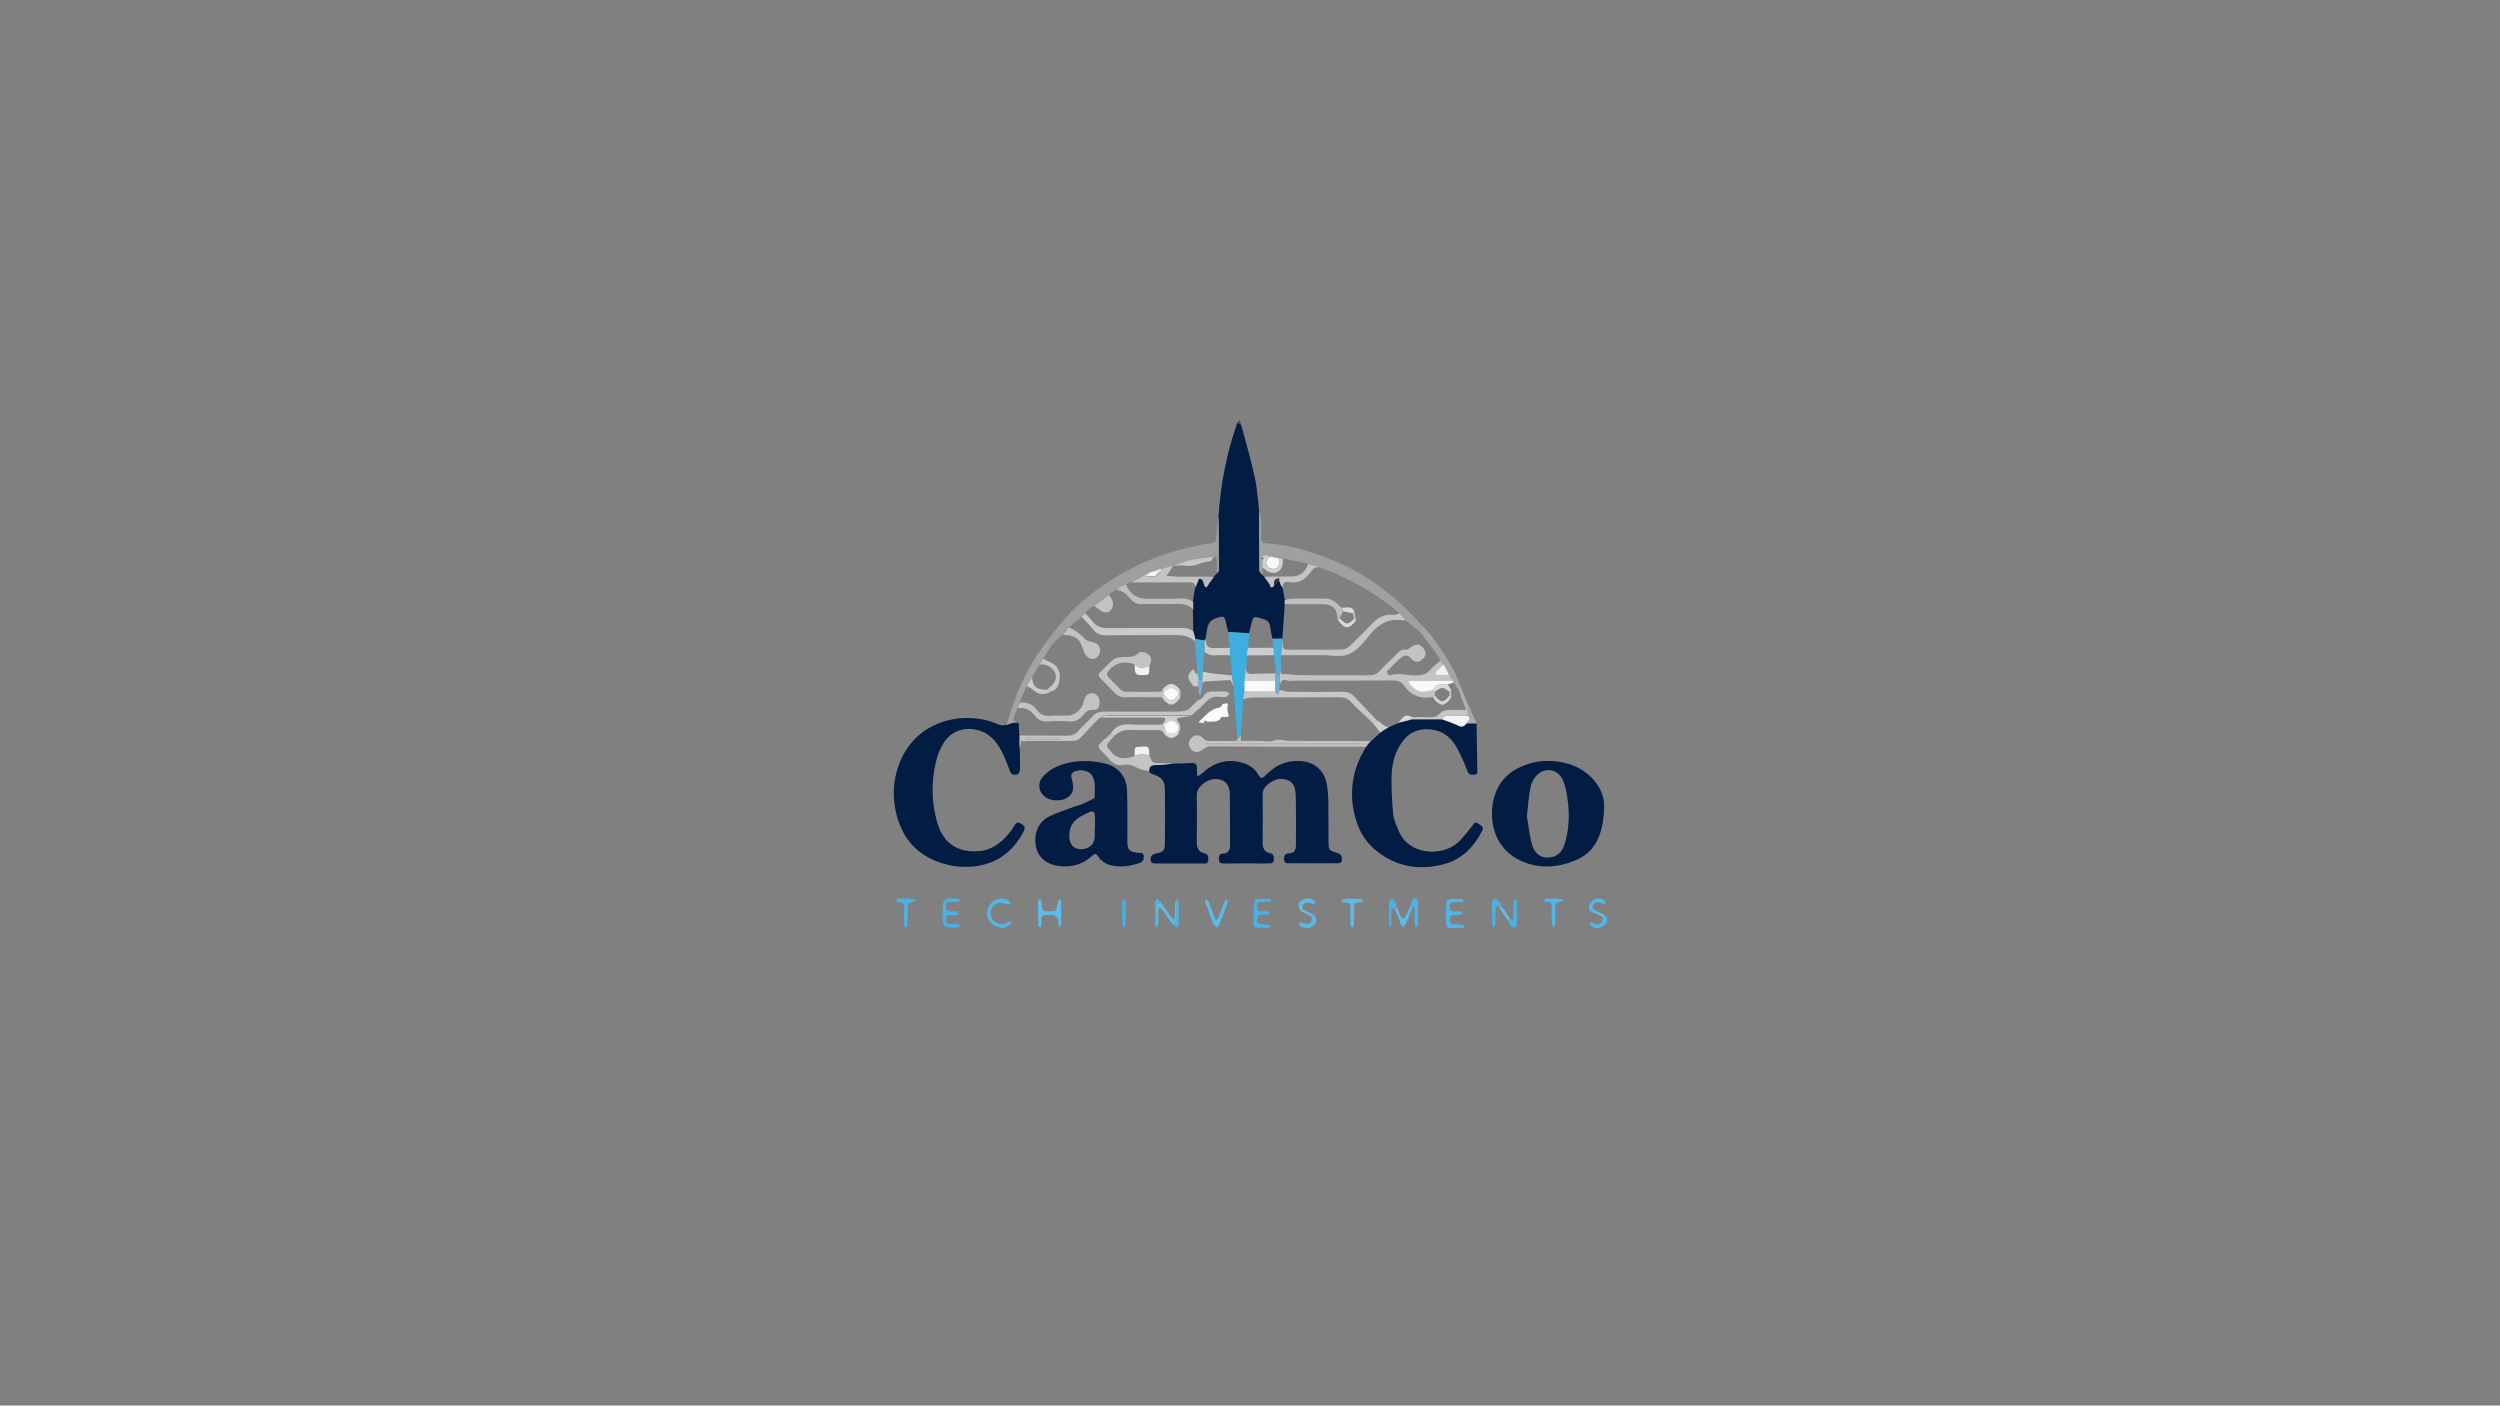 <?xml version="1.0" encoding="utf-8"?>
<!-- Generator: Adobe Illustrator 24.2.3, SVG Export Plug-In . SVG Version: 6.00 Build 0)  -->
<svg version="1.1" id="Layer_1" xmlns="http://www.w3.org/2000/svg" xmlns:xlink="http://www.w3.org/1999/xlink" x="0px" y="0px"
	 viewBox="0 0 1366 768" style="enable-background:new 0 0 1366 768;" xml:space="preserve">
<rect x="0" y="0" width="1366" height="768" fill="#808080" stroke="none"/>
<style type="text/css">
	.st0{fill:#021C43;}
	.st1{fill:#9F9F9F;}
	.st2{fill:#A0A0A0;}
	.st3{fill:#3CAEE1;}
	.st4{fill:#C5C5C5;}
	.st5{fill:#C3C3C3;}
	.st6{fill:#C3C4C4;}
	.st7{fill:#A3A3A3;}
	.st8{fill:#A5A5A5;}
	.st9{fill:#C9CACA;}
	.st10{fill:#FBFBFB;}
	.st11{fill:#51B5E5;}
	.st12{fill:#5EBAE7;}
	.st13{fill:#48B2E4;}
	.st14{fill:#CDCDCE;}
	.st15{fill:#CCCDCD;}
	.st16{fill:#54B6E6;}
	.st17{fill:#5BB9E6;}
	.st18{fill:#5DBAE7;}
	.st19{fill:#60BAE7;}
	.st20{fill:#4AB3E5;}
	.st21{fill:#49B2E4;}
	.st22{fill:#4CB3E5;}
	.st23{fill:#C6C9CA;}
	.st24{fill:#F2F2F2;}
	.st25{fill:#46B1E4;}
	.st26{fill:#57B7E6;}
	.st27{fill:#5AB8E6;}
	.st28{fill:#5DB9E7;}
	.st29{fill:#52B6E6;}
	.st30{fill:#AFAFAF;}
	.st31{fill:#49B3E5;}
	.st32{fill:#ABABAB;}
	.st33{fill:#70B5D5;}
	.st34{fill:#DCDCDC;}
	.st35{fill:#64BCE8;}
	.st36{fill:#66BDE8;}
	.st37{fill:#67BDE8;}
	.st38{fill:#65BCE8;}
	.st39{fill:#BFBFBF;}
	.st40{fill:#BDC0C1;}
	.st41{fill:#434343;}
	.st42{fill:#C8C9C9;}
	.st43{fill:#C3C3C4;}
	.st44{fill:#4CACD7;}
	.st45{fill:#C7C7C8;}
	.st46{fill:#F1F2F2;}
	.st47{fill:#D6D6D6;}
	.st48{fill:#DADADA;}
	.st49{fill:#C5C5C6;}
	.st50{fill:#BCBFBF;}
	.st51{fill:#C4C4C4;}
	.st52{fill:#C4C4C5;}
	.st53{fill:#4AADDA;}
	.st54{fill:#B8B9B9;}
	.st55{fill:#303030;}
	.st56{fill:#ECEEEE;}
	.st57{fill:#C5C6C7;}
	.st58{fill:#F3F4F4;}
	.st59{fill:#CDCECE;}
	.st60{fill:#D8D9D9;}
	.st61{fill:#C5C6C6;}
	.st62{fill:#F4F4F4;}
	.st63{fill:#EBECEC;}
	.st64{fill:#F0F0F0;}
	.st65{fill:#C4C5C5;}
	.st66{fill:#F8F9F9;}
	.st67{fill:#CFD0D0;}
	.st68{fill:#C6C7C7;}
	.st69{fill:#FAFAFA;}
	.st70{fill:#CBCDCD;}
	.st71{fill:#CCCDCE;}
	.st72{fill:#CCCCCC;}
	.st73{fill:#C2C3C3;}
	.st74{fill:#F9F9F9;}
	.st75{fill:#DADBDB;}
	.st76{fill:#DBDBDB;}
	.st77{fill:#C6C6C7;}
	.st78{fill:#6FB2D0;}
	.st79{fill:#EEEEEE;}
	.st80{fill:#D9DADA;}
	.st81{fill:#D6D6D7;}
</style>
<g>
	<path class="st0" d="M641.2,417.2c3.2-0.1,6.3,0,9.5-0.3c2.4-0.2,3.4,0.7,3.3,3c0,0.5,0,1,0,1.5c0.1,1,0.2,2,0.2,2.9
		c0.9-0.6,1.9-1.2,2.8-1.9c1.2-0.9,2.2-2,3.5-2.8c5.9-4,12.3-4.8,19.1-2.6c3.4,1.1,6.2,3.2,8,6.4c1.2,2.2,2.2,2,3.7,0.4
		c1.1-1.2,2.5-2.2,3.8-3.3c4.3-3.5,9.4-4.9,14.9-4.7c8,0.3,13.5,4.9,15,12.8c0.5,2.8,0.7,5.6,0.8,8.4c0.1,7.5,0,15,0.1,22.5
		c0.1,5,0.1,5.1,4.9,6.6c2.1,0.6,2.5,1.8,2.4,3.6c-0.1,2.3-1.8,1.9-3.3,2c-8.3,0-16.7,0-25,0c-1.5,0-3.1,0.2-3.3-2
		c-0.2-1.9,0.4-3.4,2.6-3.4c3.5-0.1,3.9-2.4,3.9-5.1c0-8.7,0.1-17.3-0.1-26c-0.1-3.7-0.6-7.7-4.8-9.1c-4.3-1.4-8.2,0.2-11.4,3.4
		c-1.5,1.5-2,3.3-1.9,5.4c0.1,8.3,0.1,16.7,0,25c0,3.2,0.6,5.6,4.1,6.3c1.6,0.3,2,1.3,2.1,2.9c0,1.9-0.6,2.7-2.6,2.7
		c-8.3-0.1-16.7,0-25,0c-1.6,0-2.5-0.4-2.5-2.2c0-1.6,0-3.1,2.1-3.2c3.4-0.1,4-2.2,4-5c-0.1-8.8,0-17.7-0.1-26.5
		c0-3.4-0.6-6.9-4.1-8.5c-3.6-1.6-7.2-0.6-10.3,1.7c-2.4,1.8-3.8,3.9-3.7,7.1c0.2,8.2,0.1,16.3,0,24.5c0,3.1,0.6,5.7,4.1,6.5
		c2.2,0.5,2.3,2.1,2.2,3.8c-0.2,2.3-2,1.8-3.4,1.8c-8.3,0-16.7,0-25,0c-1.6,0-3,0.1-3.1-2.1c-0.1-2.1,0.8-2.8,2.8-3.3
		c4.5-1,4.9-1.5,5-6c0.1-9.7,0.1-19.3,0-29c-0.1-4.8-1.5-6.5-5.9-8.1c-0.9-0.3-1.7-0.8-2.6-1.3c-0.3-2.7,0.6-4.1,3.8-4
		C634.9,418.1,638.1,417.5,641.2,417.2z"/>
	<path class="st0" d="M665.8,281.9c1.2-17.4,4.4-34.4,10.3-50.9c0.7,0.3,1.3,0.6,2,0.9c2.6,9.6,5.4,19.1,7.5,28.8
		c1.3,6,1.6,12.2,2.4,18.3c0,10.9,0,21.8,0.1,32.7c0,0.8,1.1,1.7,1.7,2.5c0.3,0.3,0.7,0.6,1,0.9c1,1.4,1.9,2.7,2.9,4.1l0.1,0.1
		c0.3,1.6,0.9,2.3,2.3,0.7c0.9-1,1.9-2,2.8-2.9l0,0c0.4,1,0.7,1.9,1.1,2.9c0.3,0.4,0.6,0.8,0.9,1.2c0.4,2.3,0.7,4.6,1.1,6.8
		c0,0.7,0,1.3,0,2c-0.4,6.3-0.9,12.6-1.3,19c-1.8,0-3.6,0-5.4,0.1c-0.3-1.5-0.7-2.9-0.9-4.4c-0.7-5.2-1.1-5.7-6.3-7.1
		c-3-0.8-3.4-0.6-4.1,2.3c-0.5,2.1-1,4.2-1.5,6.2c-3.8-0.2-7.6-0.5-11.4-0.7c-0.5-2.2-1.1-4.5-1.6-6.7c-0.4-1.6-1.3-2-2.9-1.6
		c-5.1,1.3-6.6,2.9-7.3,8.2c-0.2,1.3-0.4,2.6-0.6,3.9c-0.3,0.2-0.6,0.4-0.9,0.7c-1.6-0.2-3.1-0.5-4.7-0.7c-0.4-1.4-0.7-2.8-1.1-4.2
		c-0.1-4-0.1-8-0.2-12c0-1.4,0-2.7,0-4.1c0.4-2.6,0.8-5.2,1.2-7.8c0.7-1.7,1.3-3.3,2-5c2.4,0,2.4,2,3,3.6c0.4,1.2,1.1,1.6,1.8,0.2
		c0.3-0.1,0.4-0.4,0.4-0.7c1-1.4,2-2.7,3-4.1c0.6-0.7,1.3-1.3,1.9-2c0.3-0.5,0.9-1.1,0.9-1.6C666,301.7,665.9,291.8,665.8,281.9z"/>
	<path class="st0" d="M557.2,409c0.1,3.8,0.2,7.6,0.1,11.5c0,0.9-0.7,2.5-1.3,2.6c-1.5,0.3-3.2,0.8-4.1-1.6c-1.4-3.7-2.8-7.5-4.6-11
		c-3-5.8-7.2-10.4-14-11.8c-7.4-1.5-14.1,1.2-18,7.7c-1.6,2.7-2.8,5.7-3.6,8.7c-2.9,11.3-2.9,22.7,0.3,34
		c3.3,11.6,10.8,16.7,22.6,16c7.4-0.5,12.6-4.7,17-10.1c0.8-1,1.6-2.1,2.3-3.3c1-1.6,1.6-3.1,4.1-1.6c2.4,1.5,2.2,2.7,1,4.8
		c-7.2,13.4-18.9,19.4-33.7,18.7c-3.3-0.1-6.6-0.8-9.8-1.7c-12.2-3.5-20.5-11.2-24.6-23.3c-3.8-11.5-3.4-23,1.6-34
		c8.9-19.4,30-25.5,47.4-20.8c2.4,0.6,4.7,1.8,7,2.5c0.9,0.3,2-0.2,3-0.3c2.1-0.9,4.3-2,6.7-0.9c0.1,2.2,0.2,4.5,0.4,6.7
		c0,0.4,0,0.7,0,1.1C557.1,405,557.1,407,557.2,409z"/>
	<path class="st0" d="M806.8,395.3c0.1,8.3,0.3,16.6,0.4,25c0,1.3,0.5,2.8-1.5,3c-1.6,0.1-3.1,0.2-3.9-2c-1.8-4.6-3.8-9.2-6.2-13.5
		c-3-5.1-7.5-8.5-13.5-9.2c-6.9-0.8-12.4,1.5-16.3,7.3c-3.5,5.1-5.1,10.9-5.4,16.9c-0.3,7.3,0.2,14.6,0.8,21.9
		c0.2,2.9,1.6,5.7,2.7,8.5c5.8,15,24.9,14.6,33,6.9c2.8-2.7,5.2-6,7.7-9.1c0.9-1.1,1.4-2.3,3.1-1c1.4,1.1,3.4,1.6,2.1,4.1
		c-4.7,9-11.3,15.7-21.3,18.2c-13.2,3.4-25.5,1.3-36.3-7.3c-7.7-6.1-11.4-14.5-12.9-24c-1.8-11.9,0.8-22.8,7.1-32.8l0.1,0.1
		c0.3-0.4,0.5-0.8,0.8-1.2c0,0,0,0,0,0c0.3-0.4,0.6-0.7,0.9-1.1c0.3-0.3,0.6-0.7,0.9-1c1.8-1.6,3.5-3.2,5.3-4.8
		c1.6-1,3.3-2.1,4.9-3.1c1.7-0.7,3.3-1.4,5-2.1c2.3-0.6,4.7-1.2,7-1.8c5.7,0,11.3,0,17,0c2.9,1.1,5.9,2,8.6,3.4
		c2.1,1.1,3.3,0.3,4.5-1.2C803,395.2,804.9,395.2,806.8,395.3z"/>
	<path class="st0" d="M616,445.9c0,4.5,0,9,0,13.5c0,5.1,0.9,6,5.9,6.6c1.2,0.1,2.8-0.5,3,1.6c0.2,1.8-0.3,3.2-2.2,3.9
		c-5.5,1.9-11.1,2.7-16.7,1c-2.2-0.7-4.6-2.4-5.8-4.3c-1.6-2.6-2.3-1.6-3.9-0.2c-5,4.5-11,6-17.6,5.2c-6.6-0.7-11.5-4.8-12.6-10.3
		c-1.5-7.2,1.1-13.8,7.4-16.9c4.3-2.1,8.9-3.5,13.4-5.2c1.6-0.6,3.2-0.9,4.7-1.6c2.2-0.9,4.4-2.1,6.5-3.1c-0.1-4.3,1-8.7-1.6-12.6
		c-1.9-2.9-7.5-3.5-10.4-1.3c-0.5,0.4-0.8,1.3-0.8,2c0,0.8,0.5,1.6,0.6,2.4c1.1,4.9,0.2,7.6-3.2,9.5c-3.5,2-9.4,1.5-12.2-1.1
		c-2.9-2.6-3.6-6.9-1.2-9.9c1.8-2.3,4.2-4.3,6.8-5.6c8.7-4.2,18-4.5,27.3-2.4c7.1,1.6,12.4,6.8,12.4,15.3
		C616,436.9,616,441.4,616,445.9C616,445.9,616,445.9,616,445.9z M598.2,452.2c0,0,0.1,0,0.1,0c0-0.7,0-1.3,0-2
		c0.1-8.2,0-8.2-7.4-4.3c-4.8,2.5-7,6.4-6.6,11.7c0.3,4.3,2.7,6.5,6.6,6.4c4.3-0.1,7.1-2.7,7.3-6.9
		C598.2,455.5,598.2,453.9,598.2,452.2z"/>
	<path class="st0" d="M876.5,441c-0.4,15.6-5.2,25-16.4,29.4c-9.7,3.8-19.8,4.4-29.6-0.3c-10.4-4.9-16.1-15.4-15.2-28
		c0.9-11.5,6.6-19.7,17.5-23.9c7.7-3,15.7-3.1,23.6-1C868.3,420.5,876.9,430.6,876.5,441z M834.3,445.9c0.8,4.6,1.3,10.2,2.8,15.6
		c1.6,5.7,5.9,8,11,6.8c4.1-1,5.9-4.1,7-7.7c2.2-7.6,2.6-15.4,1.5-23.2c-0.5-3.9-1.2-8-2.8-11.5c-3.1-6.5-11.3-6.8-15.3-0.8
		c-1.1,1.6-2,3.5-2.3,5.4C835.3,435.3,834.9,440.1,834.3,445.9z"/>
	<path class="st1" d="M665.8,281.9c0.1,9.9,0.2,19.8,0.2,29.7c0,0.5-0.6,1.1-0.9,1.6c-0.1-2.5-0.2-4.9-0.3-7.4
		c0-1.2-0.5-1.9-1.8-1.6c-5.7,0.7-11.3,1.3-16.8,2.9c-1.8,0.5-3.5,1.3-5.3,2c0,0,0,0,0,0c-2.4,0.6-4.8,1.2-7.1,1.8
		c-0.7,0.3-1.4,0.7-2.1,1c-1.3,0.4-2.5,0.8-3.8,1.2c-0.4,0.3-0.7,0.6-1.1,0.9c0,0,0,0,0,0c-0.6,0.1-1.2,0.1-1.8,0.2
		c-2.4,1.3-4.7,2.6-7.1,3.9c-1,0.3-1.9,0.7-2.9,1c-1.7,1-3.4,2-5.1,3c-1.4,1-2.7,2-4.1,2.9c-2.6,2-5.3,4-7.9,6.1l0,0
		c-0.7,0.3-1.4,0.6-2,0.9c-1,1-2,2-3.1,3c-0.6,0.7-1.3,1.4-1.9,2.1c-2.4,2-4.8,3.9-7.1,5.9c-1,1.3-1.9,2.7-2.9,4
		c-0.3,0.1-0.6,0.1-0.9,0.1c-2,0-3,1-3.1,3l0,0c-0.3,0.3-0.7,0.7-1,1c0,0,0,0,0,0c-0.3,0.4-0.7,0.7-1,1.1c0,0,0,0,0,0
		c-0.3,0.1-0.6,0.2-0.9,0.4c-0.6,0.3-1.1,0.7-1.6,1.1c0.1-0.6,0.1-1.4,0.4-1.9c1.3-2.6,2.6-5.2,4-7.8c3.9-4.3,7.4-8.9,11.7-12.8
		c7.5-6.8,15.6-12.8,24.4-17.8c13-7.3,26.7-12.4,41.2-15.3c1.6-0.3,3.2-0.7,4.9-0.9c5.6-0.7,5.5-0.7,5.8-6.4
		C665,287.7,665.5,284.8,665.8,281.9z"/>
	<path class="st2" d="M689.8,314.2c-0.6-0.8-1.6-1.7-1.7-2.5c-0.1-10.9-0.1-21.8-0.1-32.7c0.4,1.7,1,3.4,1,5.1
		c0.2,3.2,0.2,6.3,0,9.5c-0.2,2.7,1,3.2,3.5,3.3c12.8,0.8,24.9,4.7,36.7,9.6c16.1,6.8,30,16.8,42.2,29.3c1.9,2,3.7,4,5.6,6
		c-0.4,1.1-0.9,2.2-1.3,3.3c-2.6-2.1-5.2-4.1-7.7-6.2c-1.1-1.3-2.1-2.6-3.2-3.8c-1.3-1-2.6-2.1-3.9-3.1c-12.1-9.5-25.4-16.8-39.9-22
		c-2-0.6-4.1-1.3-6.1-1.9c-4.6-1-9.2-2-13.9-3c-0.7,0-1.4,0-2.1,0c-1.6-0.3-3.3-0.7-4.9-1c-0.9-0.3-1.8-0.8-2.7-0.8
		c-0.7,0-1.4,0.6-2.1,0.9c0.2,0.6,0.5,1.3,0.7,1.9c0,1.3,0,2.6,0,3.8C689.9,311.3,689.9,312.8,689.8,314.2z"/>
	<path class="st3" d="M671.2,345.3c3.8,0.2,7.6,0.5,11.4,0.7c-0.2,2.7-0.4,5.3-0.6,8c-0.2,1.4-0.5,2.7-0.7,4.1
		c-0.1,2.3-0.2,4.6-0.3,6.8c-0.3,2.4-0.5,4.8-0.8,7.1c0,1.9,0,3.9,0,5.8c-0.3,1.4-0.6,2.7-0.9,4.1c-0.4,6.6-0.8,13.3-1.3,19.9
		c-0.6,0.7-1.3,1.4-1.9,2.1c-0.7-9.7-1.4-19.3-2.1-29c-0.3-2-0.6-4-0.9-6c-0.3-3.7-0.6-7.4-0.9-11.1c-0.1-1.3-0.1-2.7-0.2-4
		C671.6,351.1,671.4,348.2,671.2,345.3z"/>
	<path class="st4" d="M557.1,403c0-0.4,0-0.7,0-1.1c8.7,0,17.3,0,26,0.1c2.3,0,4.1-0.5,5.7-2.3c2.6-2.8,5.5-5.3,8.1-8.2
		c1.8-2.1,3.9-2.7,6.6-2.7c13.7,0.1,27.3,0.1,41,0c1.5,0,3.1-0.6,4.6-0.9c1.7-1.6,3.3-3.3,5-4.9c1.1-0.7,2.7-1.1,3.2-2.1
		c1.5-2.9,3.8-3.3,6.6-3.1c2,0.1,4-0.1,5.9,0.1c0.7,0,1.3,0.6,2,0.9c-0.6,0.7-1.1,1.7-1.8,1.9c-1.1,0.3-2.3,0.3-3.4,0.1
		c-3.7-0.7-6.2,1-8.6,3.6c-2.1,2.3-4.5,4.3-6.8,6.4c-15.2,0-30.3,0-45.5,0c-1.5,0-3,0.7-4.5,1c-3.7,3.8-7.4,7.6-11,11.5
		c-1.5,1.6-3.2,1.5-5,1.5c-9,0-18,0-26.9,0.1C557.7,404.4,557.4,403.7,557.1,403z M569.4,404C569.4,404,569.4,404,569.4,404
		c3,0,6,0,9,0c0.3,0,0.6-0.2,0.9-0.3c-0.3-0.2-0.6-0.6-0.9-0.6c-5.8,0-11.6,0-17.4,0c-0.4,0-0.9,0.3-1.3,0.5
		c0.4,0.2,0.9,0.5,1.3,0.5C563.8,404,566.6,404,569.4,404z"/>
	<path class="st5" d="M748.8,404.9c-0.3,0.3-0.6,0.7-0.9,1c-0.3,0.4-0.6,0.7-0.9,1.1l0,0c-0.3,0-0.7,0-1,0c-1.5-0.3-3-1-4.6-1
		c-26.3-0.1-52.5,0-78.8,0c-1,0-2,0-3,0c-0.3,0-0.6,0.2-0.9,0.3c0.3,0.2,0.6,0.6,1,0.6c1.3,0.1,2.7,0,4,0c27.4,0,54.9,0,82.3,0
		c0.1,0.4,0.2,0.8,0.2,1.2l-0.1-0.1c-28.2,0-56.4,0-84.7-0.2c-2.1,0-3.2,1.1-4.7,2.1c-2.6,1.7-4.7,1.2-6.4-1.2c-1.3-2-0.8-4.4,1.3-6
		c2-1.5,4.1-1.1,5.4,0.4c1.6,1.8,3.3,1.8,5.3,1.8c4.5,0,9,0,13.4-0.1c0.7,0,1.5,0,2.2,0c3.2,0,6.3,0,9.5,0c3,0,6.3,0.8,8.9-0.2
		c3.1-1.1,5.6,0.3,8.4,0.2C719.5,404.9,734.2,405,748.8,404.9z"/>
	<path class="st6" d="M641.2,417.2c-3.2,0.3-6.4,0.9-9.6,0.8c-3.1-0.1-4,1.3-3.8,4c-0.3-0.4-0.7-1-1-1c-4.5,0.2-7.8-4.1-12.5-3.1
		c-3.6,0.8-6.4-0.6-8.6-3.5c-0.5-0.7-1.2-1.2-1.7-1.8c-5-5-5-5,0.8-9.7c0.4-0.3,0.7-0.7,1.1-1c0,0,0,0,0,0c0.3-0.3,0.7-0.7,1-1l0,0
		c0.7,0.4,1.4,0.7,2.1,1.1c0,0,0,0,0,0c-0.3,0.3-0.7,0.7-1,1c0,0,0,0,0,0c-0.3,0.4-0.7,0.7-1,1.1c-2.9,3.6-2.8,3.5,0.6,7.2
		c3.7,4,8,3.4,12.4,1.8c2.6-1.6,5.3-1.5,8-0.1c1.7,4,1.7,4,5.8,4C636.3,417,638.8,417.1,641.2,417.2z"/>
	<path class="st7" d="M576.9,343.8c-1.3,2.6-2.7,5.1-4,7.8c-0.3,0.6-0.3,1.3-0.4,1.9c0.5-0.4,1.1-0.8,1.6-1.1
		c0.3-0.2,0.6-0.2,0.9-0.4c-1.7,2.6-3.4,5.3-5.1,7.9c-0.6,1.1-1.2,2.1-1.8,3.2c-1.4,2.3-2.8,4.5-4.3,6.8c-1,1.7-1.9,3.4-2.9,5.1
		c-1.3,3-2.6,5.9-3.8,8.9c-0.4,1-0.8,2.1-1.2,3.1c-0.8,2.1-1.8,4.2-2.3,6.4c-0.1,0.4,2,1.3,3.1,1.9c-2.4-1.1-4.5,0-6.7,0.9
		c3.4-12.1,7.8-23.8,14.3-34.6C568.1,355.4,572.7,349.7,576.9,343.8z"/>
	<path class="st8" d="M775.8,345.1c0.4-1.1,0.9-2.2,1.3-3.3c1.8,2.1,3.9,4,5.5,6.3c6.1,8.4,12,17,15.4,26.9c-0.3,0.7-0.6,1.3-1,2
		c-0.9-1.4-1.9-2.7-2.8-4.1c-0.1-0.3-0.2-0.6-0.2-1c-0.7-1-1.4-2-2.1-2.9c-1-2-2-3.9-3-5.9c-0.7-0.7-1.3-1.4-2-2.1
		c-0.5-1-0.8-2.1-1.4-3C782.3,353.7,779,349.4,775.8,345.1z"/>
	<path class="st9" d="M609,402c-0.7-0.4-1.4-0.7-2.1-1.1c2.2-3.7,5.2-5.3,9.7-5.1c6.1,0.4,12.2,0.1,18.3,0.1c0.4,0,0.7,0,1.1,0
		c0.3,1.3,0.7,2.7,1,4c-0.3,0.3-0.7,0.7-1,1c-0.8-1.9-2.4-2-4.1-2c-4.6,0-9.3,0.2-13.9-0.1C614.4,398.7,611.5,399.5,609,402z"/>
	<path class="st10" d="M671.4,391.4c-0.5,0.1-1,0.4-1.6,0.4c-0.9,0.1-2.4-0.3-2.5,0c-1.5,3.4-4.7,2.1-7.2,2.6
		c-0.8,0.2-2.3-2.1-2.2,0.7c-1-0.1-2.1-0.3-3.1-0.4c0.5-0.5,1-1,1.5-1.5c3-2.8,5.6-6,10.1-6.6c0.7-0.1,1.2-1.4,1.9-2.2
		c0.5,0.9,3.3-1.7,2.5,1.7C670.2,387.6,671.1,389.4,671.4,391.4z"/>
	<path class="st11" d="M790.1,498.6c0-0.5,0-1,0-1.5c0.2-1.9,0-5.3,0.7-5.5c2.6-0.7,5.5-0.4,8.3-0.4c0.2,0,0.5,0.7,0.6,1.1
		c0,0.2-0.4,0.6-0.6,0.6c-1.5,0.1-3,0.2-4.5,0.1c-1.9-0.1-2.6,0.6-2.6,2.6c0,2.1,1.1,2.3,2.8,2.5c1.6,0.1,3.6-1,4.8,1.1
		c-1.5,0.3-3,0.8-4.5,0.8c-1.9,0-3.1,0.3-3,2.7c0.1,2.2,1.2,2.3,2.9,2.3c1.9,0.1,3.7,0.5,5.6,0.8c-1.4,2.5-3.8,0.7-5.7,1.2
		c-0.8,0.2-1.7,0-2.5,0c-1.8,0.1-2.3-0.8-2.2-2.5C790.2,502.6,790.1,500.6,790.1,498.6z"/>
	<path class="st12" d="M579.8,498.9c0,0.7,0.1,1.4,0,2c-0.4,1.9,1.2,4.3-1.1,5.8c-0.3-1.7-0.4-3.4-1-5c-0.2-0.7-1.2-1.4-1.9-1.6
		c-1.1-0.3-2.3,0-3.5-0.1c-2.3-0.2-3.5,0.5-3.2,3c0.1,1,0,2-0.1,3c0,0.3-0.5,0.7-0.6,0.7c-0.4-0.1-1.1-0.4-1.1-0.7
		c-0.1-4.6-0.1-9.3-0.1-13.9c0-0.3,0.7-0.8,1-0.8c0.3,0,0.6,0.6,0.8,0.9c0.1,0.3,0.1,0.7,0.1,1c0.4,4.8,0.4,4.8,5,4.7
		c3.2-0.1,3.1-0.1,3.8-5c0.1-0.6,0.7-1.1,1.1-1.7c0.3,0.5,0.8,1.1,0.8,1.6C579.9,494.9,579.8,496.9,579.8,498.9
		C579.8,498.9,579.8,498.9,579.8,498.9z"/>
	<path class="st13" d="M515,498.6c0-0.2,0-0.3,0-0.5c0-7.6,1.2-7.6,8.5-7.1c0.5,0.1,0.8,0.7,1.2,1.1c-0.4,0.3-0.7,0.7-1.1,0.7
		c-1.5,0.1-3,0.1-4.5,0.1c-1.9-0.1-2.2,0.9-2.2,2.5c0,1.5,0.3,2.4,2.1,2.6c1.7,0.3,4.8-1.1,4.7,1.1c-0.1,1.6-3.1,0.7-4.6,0.8
		c-1.8,0-2.2,0.8-2.3,2.4c-0.1,1.9,0.6,2.8,2.6,2.6c1.3-0.1,2.7-0.1,4,0.1c0.5,0.1,0.9,0.7,1.3,1c-0.5,0.3-1,0.8-1.5,0.8
		C515,507,515,506.7,515,498.6z"/>
	<path class="st13" d="M685,499c0-0.5,0-1,0-1.5c0.2-2.1,0.4-4.2,0.6-6.2c2.8-0.1,5.6-0.2,8.4-0.2c0.2,0,0.7,0.8,0.6,1
		c-0.1,0.3-0.7,0.7-1,0.7c-1.5,0.1-3,0.2-4.5,0.1c-1.8-0.1-2.2,0.9-2.2,2.5c0,1.5,0.2,2.6,2.1,2.5c1.3-0.1,2.7,0,4,0.1
		c0.3,0,0.8,0.6,0.8,0.9c0,0.3-0.6,0.8-0.9,0.8c-1.1,0.1-2.3,0.2-3.5,0.1c-2.1-0.2-2.5,0.9-2.5,2.7c0,1.7,0.6,2.3,2.3,2.4
		c1.9,0.1,3.7,0.5,5.5,0.8c-1.5,2.4-3.8,1-5.7,1.1c-4,0.2-4.1,0-4.1-3.9C685,501.7,685,500.4,685,499z"/>
	<path class="st14" d="M636,396c-0.4,0-0.7,0-1.1,0c0.5-0.7,1-1.3,1.4-2c0.8-1.2,0.3-1.8-1-1.9c-1-0.1-2,0-3,0
		c-10.5,0-20.9,0-31.4,0c1.5-0.4,3-1,4.5-1c15.2-0.1,30.3,0,45.5,0c-2,0.3-4,0.7-6.1,1c-1.5,0.2-2.4,0.6-1.2,2.1
		c1.9,2.3,1.5,4.5,0.2,6.9c-0.3-0.3-0.7-0.7-1-1c1.2-1.9,1.4-3.6-0.6-5.1c-1.8-1.4-3.5-1.3-5.2,0.3C636.9,395.5,636.4,395.7,636,396
		z"/>
	<path class="st15" d="M673,369c0.3,2,0.6,4,0.9,6c-0.3-0.7-0.5-1.4-0.9-2.1c-0.2-0.5-0.6-1.3-0.9-1.3c-4.6,0.2-9.1,0.5-13.7,0.8
		c-0.4,0-0.8,0.5-1.2,0.8c-0.1-0.4-0.2-0.8-0.3-1.2c0.1-1.7,0.2-3.3,0.2-5c2.1,0.4,4.1,0.8,6.2,1.1C666.5,368.4,669.8,368.7,673,369
		z"/>
	<path class="st16" d="M548.5,507c-4.5,0.1-7.6-2.2-8.8-5.7c-1-2.8,0.1-6.5,2.5-8.4c3-2.3,6.3-2.6,9.2-0.6c0.5,0.3,0.5,1.2,0.8,1.8
		c-0.6,0-1.2,0.1-1.7,0c-1.6-0.3-3.2-1.1-4.7-0.8c-3.2,0.6-5.2,4.2-4.3,7.2c0.9,3.1,4.3,5.1,7.4,4.3c0.9-0.3,1.7-1.1,2.6-1.4
		c0.3-0.1,0.8,0.4,1.1,0.7c0.1,0.1,0,0.7-0.1,0.8C550.8,505.8,549.2,506.6,548.5,507z"/>
	<path class="st17" d="M660.9,494c0.9,2.5,1.9,4.9,2.8,7.4c0.2,0.5,0.5,0.9,0.7,1.3c0.4-0.4,1.1-0.8,1.3-1.4c1.1-2.8,2-5.6,3.2-8.3
		c0.3-0.8,1.1-1.3,1.7-1.9c0,0.8,0.3,1.7,0.1,2.4c-1.4,3.9-2.9,7.7-4.4,11.5c-0.3,0.7-0.9,1.2-1.4,1.8c-0.7-0.6-1.7-1.1-2-1.9
		c-1.1-2.9-2.1-5.9-3.1-8.8C660.3,495.4,660.6,494.7,660.9,494z"/>
	<path class="st18" d="M738.7,491.1c1.7,0,3.3,0,5,0c0.3,0,0.9,0.5,0.9,0.9c0,0.3-0.4,0.8-0.8,0.9c-1.2,0.4-3.1,0.2-3.6,1
		c-0.6,1.2-0.3,2.9-0.3,4.4c0,2.3,0,4.6-0.1,7c0,0.5-0.6,1-0.9,1.5c-0.3-0.4-1-0.9-1-1.3c-0.1-2.8-0.2-5.6,0-8.4
		c0.1-2.5-0.1-4.3-3.3-3.9c-0.6,0.1-1.4-0.5-2.1-0.8c0.7-0.4,1.5-1,2.2-1.2C736,490.8,737.3,491,738.7,491.1
		C738.7,491,738.7,491,738.7,491.1z"/>
	<path class="st19" d="M640.9,505.2c-2.1-2.9-4.2-5.8-6.3-8.7c-0.3-0.4-0.7-0.6-1.1-0.9c-0.2,0.5-0.6,1-0.6,1.5
		c-0.1,2.5,0.1,4.9-0.1,7.4c0,0.8-0.6,1.6-0.9,2.4c0-3.6,0.3-7.2-0.1-10.8c-0.2-2.2,1.6-2.2,2.3-3.3c2.1,3,4.2,5.9,6.3,8.9
		c0.3,0.4,0.8,0.5,1.2,0.8c0.1-0.4,0.4-0.9,0.4-1.3c0-2.5-0.1-5,0.1-7.5c0-0.8,0.6-1.6,0.9-2.5c0,3-0.2,6,0,8.9
		C643.2,502.2,642.6,503.9,640.9,505.2z"/>
	<path class="st11" d="M849.1,491c0.8,0,1.7-0.1,2.5,0c1,0.2,2.1,0.5,3.1,0.8c-0.9,0.4-1.8,1.1-2.7,1.2c-1.9,0.1-2.2,1-2.1,2.6
		c0,3.1,0.1,6.3-0.1,9.4c0,0.6-0.7,1.2-1.1,1.7c-0.3-0.5-0.7-1-0.8-1.6c-0.1-3-0.2-6,0-9c0.1-2.3-0.5-3.4-3-3.2
		c-0.6,0-1.2-0.7-1.8-1c0.7-0.3,1.3-0.8,2-0.9C846.5,490.9,847.8,491,849.1,491z"/>
	<path class="st20" d="M495.2,491c0.8,0,1.7-0.1,2.5,0c1,0.2,2.1,0.5,3.1,0.8c-0.9,0.4-1.8,1.1-2.7,1.2c-1.9,0.1-2.1,1.1-2.1,2.6
		c0,3.3,0,6.6-0.1,10c0,0.4-0.7,0.8-1.1,1.2c-0.3-0.4-0.7-0.7-0.7-1.1c-0.1-3.2-0.2-6.3,0-9.5c0.1-2.3-0.5-3.4-3-3.2
		c-0.6,0.1-1.2-0.7-1.8-1c0.7-0.3,1.3-0.8,2-0.9C492.5,490.9,493.9,491,495.2,491z"/>
	<path class="st21" d="M825,502c0.8,0.2,1.9,1.4,1.9-0.7c0-3,0-6,0.1-8.9c0-0.4,0.4-0.8,0.7-1.1c0.4,0.4,1.1,0.8,1.1,1.2
		c0.1,4.1,0.1,8.3,0,12.4c0,0.7-0.5,1.7-1,1.9c-0.6,0.2-1.6-0.3-2.1-0.8c-0.8-0.8-1.2-1.9-1.8-2.9C824.3,502.7,824.6,502.4,825,502z
		"/>
	<path class="st22" d="M770.8,494.7c0.4-1.1,0.5-2.3,1.2-3.2c1-1.2,2.7-0.6,2.8,1c0.1,4.3,0.1,8.6,0,13c0,0.4-0.8,0.8-1.2,1.2
		c-0.2-0.4-0.6-0.8-0.6-1.2c-0.1-3.2-0.1-6.3-0.1-9.5c0-0.1-0.2-0.3-0.2-0.3c-0.3,0-0.5,0.1-0.8,0.2
		C771.5,495.5,771.2,495.1,770.8,494.7z"/>
	<path class="st13" d="M819.1,496c-0.3-0.4-0.7-0.7-1-1.1c-0.3,0.3-0.9,0.6-0.9,0.9c-0.1,3.2,0,6.3-0.1,9.5c0,0.5-0.6,0.9-0.9,1.4
		c-0.3-0.5-0.9-1-0.9-1.5c-0.1-4-0.1-8,0-12c0-0.7,0.6-2,0.9-2c0.9,0.1,1.9,0.4,2.5,1c0.7,0.7,1,1.7,1.5,2.5c0,0.4-0.1,0.8-0.1,1.1
		l0,0C819.7,496,819.4,496,819.1,496z"/>
	<path class="st23" d="M652,374.9c-1.3-2.2-4.1-4.1-1.9-7.2c1-1.5,2.2-3.1,3,0.2c0,0.1,0.7,0.1,0.8,0c0.2-0.2,0.2-0.6,0.2-0.9
		c0.3,1.3,0.6,2.7,0.9,4c-0.1,1.4-0.1,2.7-0.2,4.1C653.9,375.1,653,375,652,374.9z"/>
	<path class="st24" d="M628,413c-2.7-1.4-5.3-1.6-8,0.1c0-1,0-2,0-2.9c0-1.4,0.5-2.2,2-2.1c0.2,0,0.3,0,0.5,0
		C627.8,407.5,627.9,407.7,628,413z"/>
	<path class="st25" d="M615,499.3c0,2,0.1,4,0,6c0,0.5-0.5,1-0.8,1.5c-0.4-0.4-1-0.9-1-1.3c-0.1-4.3-0.1-8.6,0-12.9
		c0-0.4,0.7-0.8,1-1.3c0.3,0.5,0.8,1,0.8,1.5C615.1,495,615,497.1,615,499.3z"/>
	<path class="st26" d="M871.9,499.1c-2.2-0.3-3.9-1.5-3.7-3.8c0.2-1.3,1.5-2.9,2.7-3.7c1.9-1.2,4.1-1,5.9,0.6
		c0.3,0.3,0.4,0.8,0.5,1.3c-0.4,0.1-0.9,0.3-1.3,0.4c-0.3,0-0.6-0.2-0.9-0.4c-2-1.1-3.8-0.5-4.7,1.2c-1.1,2.2,1.3,2.5,2.5,3.4
		C872.6,498.5,872.3,498.8,871.9,499.1z"/>
	<path class="st27" d="M718,500c2,2.2,1.5,4.2-0.5,5.9c-1.7,1.6-4.9,1.6-6.9,0.1c-0.5-0.4-0.7-1.2-1.1-1.9c0.7,0,1.4-0.2,2,0
		c4,1.4,4.8,0.9,5.4-3.1C717.3,500.7,717.7,500.3,718,500z"/>
	<path class="st28" d="M770.8,494.7c0.3,0.4,0.7,0.8,1,1.2c-1.2,2.9-2.3,5.7-3.6,8.6c-0.4,0.8-1,1.5-1.5,2.3
		c-0.6-0.9-1.2-1.7-1.8-2.6c-0.2-0.2-0.1-0.6-0.1-1c0.4-0.4,0.7-0.8,1.1-1.2c0.6-0.2,1.5-0.2,1.7-0.6
		C768.8,499.2,769.8,497,770.8,494.7z"/>
	<path class="st12" d="M710.9,498c-1.9-3.2-1.9-4.1,0.1-5.8c2.1-1.8,5.5-1.7,7.3,0.1c0.2,0.2,0.4,0.7,0.3,0.9
		c-0.3,0.3-0.8,0.7-1.1,0.7c-1-0.2-1.9-0.8-2.8-0.7c-2.2,0.2-3.9,1.1-2.7,3.9C711.6,497.4,711.3,497.7,710.9,498z"/>
	<path class="st29" d="M876.9,500c1.8,2.2,1.7,4.2-0.7,5.9c-2.4,1.6-5.5,1.5-7.3-0.4c-0.3-0.3-0.3-0.8-0.4-1.2
		c0.5-0.1,1-0.3,1.4-0.2c0.6,0.1,1.2,0.7,1.8,0.8c2.8,0.5,3.6-0.2,4.2-3.7C876.2,500.8,876.6,500.4,876.9,500z"/>
	<path class="st21" d="M762,496.1c-0.6,0.1-1.7,0.2-1.7,0.3c-0.1,3-0.1,6-0.1,9c0,0.4-0.4,0.8-0.6,1.3c-0.2-0.4-0.6-0.8-0.6-1.2
		c-0.1-4.2-0.1-8.3,0-12.5c0-0.6,0.6-1.7,1.1-1.8c0.5-0.1,1.5,0.5,1.9,1c0.5,0.8,0.7,1.8,1,2.8C762.6,495.4,762.3,495.7,762,496.1z"
		/>
	<path class="st30" d="M797,377c0.3-0.7,0.6-1.3,1-2c1.7,4,3.3,8,5,12c-0.3,0.3-0.7,0.7-1,1c-0.3,0-0.7-0.1-1-0.1
		C799.7,384.3,798.3,380.7,797,377z"/>
	<path class="st31" d="M634.2,492.8c-0.7,1.1-2.5,1.1-2.3,3.3c0.4,3.6,0.1,7.2,0.1,10.8c-0.3-0.3-0.9-0.6-0.9-0.9
		c-0.1-4.3-0.1-8.7,0-13c0-0.6,0.7-1.2,1.1-1.9C632.8,491.6,633.5,492.2,634.2,492.8z"/>
	<path class="st25" d="M640.9,505.2c1.7-1.3,2.3-2.9,2.2-5.1c-0.2-3,0-5.9,0-8.9c0.4,0.6,1,1.2,1,1.9c0.1,3.8,0.1,7.6,0,11.4
		c0,0.8-0.6,1.6-1,2.4C642.3,506.3,641.6,505.7,640.9,505.2z"/>
	<path class="st32" d="M802,388c0.3-0.3,0.7-0.7,1-1c1.3,2.7,2.6,5.5,3.8,8.2c-1.9,0-3.8,0-5.7,0c0.8-1.3,2.7-2.3,0.8-4.1
		C801.9,390.1,802,389.1,802,388z"/>
	<path class="st33" d="M654.8,375.1c0.1-1.4,0.1-2.7,0.2-4.1c0.6,0.3,1.2,0.6,1.8,1c0.1,0.4,0.2,0.8,0.3,1.2c0,0.7-0.1,1.3-0.2,2
		c-0.3,1.5-0.6,3.1-0.8,4.6C653.9,378.7,655.4,376.6,654.8,375.1z"/>
	<path class="st34" d="M643,400c0.3,0.3,0.7,0.7,1,1c-3.1,2.9-4.9,2.9-8,0c0.3-0.3,0.7-0.7,1-1C639,401.3,641,401.3,643,400z"/>
	<path class="st35" d="M825,502c-0.3,0.3-0.7,0.7-1,1c-0.7-1-1.3-1.9-2-2.9c-0.3-0.4-0.6-0.8-0.9-1.1c-0.4-0.6-0.7-1.2-1.1-1.8
		c0-0.4,0-0.8,0.1-1.2l0,0c0.3,0,0.7,0,1,0l0,0c0.3,0.3,0.6,0.6,0.8,1C822.9,498.7,823.9,500.3,825,502z"/>
	<path class="st36" d="M766,502c-0.4,0.4-0.7,0.8-1.1,1.2c-0.9-2.1-1.8-4.2-2.7-6.3c0.3-0.4,0.7-0.8,1-1.2
		C764.1,497.9,765,499.9,766,502z"/>
	<path class="st37" d="M876.9,500c-0.3,0.4-0.6,0.7-1,1.1c-1.3-0.7-2.7-1.4-4-2.1c0.3-0.3,0.7-0.6,1-0.9
		C874.3,498.8,875.6,499.4,876.9,500z"/>
	<path class="st38" d="M710.9,498c0.4-0.3,0.7-0.7,1.1-1c1.4,0.6,2.7,1.3,4.1,1.9c-0.4,0.3-0.7,0.6-1.1,1
		C713.7,499.3,712.3,498.7,710.9,498z"/>
	<path class="st38" d="M660.9,494c-0.3,0.7-0.7,1.4-1,2.1c-0.4-0.9-0.9-1.7-1.2-2.6c-0.2-0.7,0-1.6,0.1-2.4c0.6,0.6,1.2,1.3,1.8,1.9
		C660.9,493.3,660.9,493.7,660.9,494z"/>
	<path class="st39" d="M557.1,403c0.3,0.7,0.6,1.4,0.9,2.1c-0.3,1.3-0.6,2.6-0.9,4C557.1,407,557.1,405,557.1,403z"/>
	<path class="st40" d="M678.1,405c-0.7,0-1.5,0-2.2,0c0-0.3,0.1-0.6,0.1-0.9c0.6-0.7,1.3-1.4,1.9-2.1C678,402.9,678,404,678.1,405z"
		/>
	<path class="st38" d="M715,499.9c0.4-0.3,0.7-0.6,1.1-1c0.6,0.3,1.3,0.7,1.9,1c-0.4,0.4-0.7,0.7-1.1,1.1
		C716.3,500.7,715.7,500.3,715,499.9z"/>
	<path class="st41" d="M678.1,232c-0.7-0.3-1.3-0.6-2-0.9c0.4-0.5,0.8-1,1.2-1.5C677.6,230.3,677.8,231.2,678.1,232z"/>
	<path class="st25" d="M763.1,495.8c-0.3,0.4-0.7,0.8-1,1.2c-0.2-0.3-0.2-0.6-0.2-0.9c0.3-0.3,0.6-0.7,0.9-1
		C763,495.2,763.1,495.5,763.1,495.8z"/>
	<path class="st37" d="M821,496c-0.3,0-0.7,0-1,0c0-0.4,0.1-0.8,0.1-1.1C820.4,495.2,820.7,495.6,821,496z"/>
	<path class="st9" d="M607,404.1c0.3-0.4,0.7-0.7,1-1.1C607.7,403.4,607.4,403.7,607,404.1z"/>
	<path class="st37" d="M820,496c0,0.4,0,0.8-0.1,1.2c-0.3-0.4-0.6-0.8-0.9-1.2C819.4,496,819.7,496,820,496z"/>
	<path class="st37" d="M821.8,497c-0.3-0.3-0.6-0.6-0.8-1C821.3,496.3,821.6,496.6,821.8,497z"/>
	<path class="st9" d="M607,401c-0.3,0.3-0.7,0.7-1,1C606.3,401.6,606.6,401.3,607,401z"/>
	<path class="st9" d="M606,402c-0.4,0.3-0.7,0.7-1.1,1C605.3,402.6,605.6,402.3,606,402z"/>
	<path class="st9" d="M608,403c0.3-0.3,0.7-0.7,1-1C608.7,402.4,608.4,402.7,608,403z"/>
	<path class="st37" d="M821,499c0.3,0.4,0.6,0.8,0.9,1.1C821.6,499.8,821.3,499.4,821,499z"/>
	<path class="st5" d="M635,381c-6.7,0-13.3-0.2-20,0c-2.6,0.1-4.4-0.7-6.1-2.6c-2.5-2.7-5.1-5.3-7.7-7.8c-1.2-1.2-1.2-2.2,0-3.3
		c2.4-2.3,4.5-4.9,7.2-7c1.3-1,3.3-1.2,5-1.3c3.1-0.2,6.3,0.5,8.8-2.3c0.6-0.7,3-0.5,4,0.1c1.6,1,3.5,2.3,2.6,4.8
		c-0.3,0.8-0.5,1.6-0.7,2.4c-2.9,1.5-5.6,1.8-8-0.9c-6-2.5-12.4-0.5-15.1,4.8c-0.2,0.5,0.1,1.6,0.5,2c2.3,2.4,4.6,4.8,7,7
		c0.7,0.6,1.7,1.1,2.6,1.1c6.3,0.1,12.6,0,18.9,0c0.4,0,0.8-0.5,1.1-0.8c0.3,0.3,0.7,0.7,1,1c0,0.6,0,1.3,0,1.9
		C635.7,380.3,635.3,380.7,635,381z"/>
	<path class="st42" d="M591,337.1c0.6-0.7,1.3-1.4,1.9-2.1c1.4,1.6,3,3.1,4.3,4.8c2.1,2.7,4.8,3.4,8.2,3.4c13.2-0.2,26.5,0,39.8-0.1
		c2.6,0,4.9,0.3,6.9,2c0.4,1.4,0.7,2.8,1.1,4.2c-0.1,0.3-0.2,0.7-0.3,1c-4-3.6-8.9-3.3-13.9-3.3c-11.6,0.1-23.2,0-34.8,0.1
		c-2.7,0-4.7-0.6-6.5-2.7C595.6,341.8,593.3,339.5,591,337.1z"/>
	<path class="st43" d="M600,387c-0.7,0.3-1.6,1-2.2,0.9c-2.9-0.5-4.7,1.2-6.3,3.2c-1.9,2.4-4.3,3.3-7.4,3.1c-3.8-0.3-7.6-0.3-11.4,0
		c-3.1,0.2-5.5-0.7-7.3-3.2c-2.4-3.2-5.4-4.7-9.4-4c0.4-1,0.8-2.1,1.2-3.1c3.9-0.4,7.1,0.9,9.4,4.1c1.8,2.5,4.2,3.4,7.3,3.1
		c3.3-0.3,6.6,0,9.9-0.1c3.5-0.1,7.6-3.7,8.2-7.2c0.7-4,2.8-5.6,5.9-4.8c2.4,0.7,3.5,3.6,2.6,7C600.3,386.4,600.1,386.7,600,387z"/>
	<path class="st5" d="M581,346.9c1-1.3,1.9-2.7,2.9-4c3.6,1.2,6.4,3.6,9,6.3c1,1,2.8,1.4,4.3,1.7c2.8,0.7,4.3,2.7,3.8,5.4
		c-0.4,2.6-3,4.5-5.5,3.5c-1.4-0.6-2.9-2.3-3.3-3.8C590.1,349,588.1,347.2,581,346.9z"/>
	<path class="st44" d="M652.9,350.2c0.1-0.3,0.2-0.7,0.3-1c1.6,0.2,3.1,0.5,4.7,0.7l0.3,0.3c0,2-0.1,4-0.1,6
		c-0.3,3.6-0.7,7.2-1,10.8c-0.1,1.7-0.2,3.3-0.2,5c-0.6-0.3-1.2-0.6-1.8-1c-0.3-1.3-0.6-2.7-0.9-4
		C653.7,361.4,653.3,355.8,652.9,350.2z"/>
	<path class="st45" d="M568.1,363.1c0.6-1.1,1.2-2.1,1.8-3.2c1.7,0.9,3.5,1.6,5.2,2.6c3.3,1.9,4.2,4.8,3.9,8.4c-0.3,3.3-1.3,6.2-5,7
		c-0.7-0.3-1.4-0.7-2.1-1c1-0.8,2.1-1.6,3-2.5c3-3.1,2.7-6.7-0.5-9.4C572.7,363.5,570.6,362.7,568.1,363.1z"/>
	<path class="st46" d="M620,363c2.4,2.8,5.1,2.4,8,0.9c0,0.2,0,0.3,0,0.5c-0.1,4.5-0.1,4.5-3.5,4.5c-3.9,0-4.3-0.3-4.5-4.5
		C620,364,620,363.5,620,363z"/>
	<path class="st9" d="M572,377c0.7,0.3,1.4,0.7,2.1,1c-3.5,1.8-6.8,1.8-9.8-1.2c-0.9-0.8-2.2-1.3-3.3-1.9c1-1.7,1.9-3.4,2.9-5.1
		C564.3,375.2,566,376.7,572,377z"/>
	<path class="st47" d="M635,381c0.3-0.3,0.7-0.7,1-1c3.7,3.7,4.3,3.7,8,0c0.3,0.3,0.7,0.7,1,1c-0.6,0.8-1.1,1.7-1.8,2.3
		c-2.5,2.3-3.8,2.3-6.4,0C636.1,382.7,635.6,381.8,635,381z"/>
	<path class="st48" d="M636,378c-0.3-0.3-0.7-0.7-1-1c3.6-4.4,6.4-4.4,9.9,0c-0.3,0.3-0.7,0.7-1,1C640.1,375.2,640,375.1,636,378z"
		/>
	<path class="st7" d="M577,350c0-2,1-3,3.1-3C579,348,578,349,577,350z"/>
	<path class="st49" d="M644,378c0.3-0.3,0.7-0.7,1-1c0,1.3,0,2.6,0,3.9c-0.3-0.3-0.7-0.7-1-1C644,379.3,644,378.7,644,378z"/>
	<path class="st7" d="M575.1,352.1c0.3-0.4,0.7-0.7,1-1.1C575.7,351.4,575.4,351.7,575.1,352.1z"/>
	<path class="st7" d="M576,351c0.3-0.3,0.7-0.7,1-1C576.7,350.3,576.3,350.7,576,351z"/>
	<path class="st50" d="M615.1,319.1c2.1,5.2,5.9,8,11,8c6.7,0,13.3,0.1,20-0.1c2.3-0.1,4.2,0.6,5.9,2c0,1.4,0,2.7,0,4.1
		c-2.4-2.6-5.4-3.2-8.9-3.1c-6.3,0.2-12.5-0.1-18.8,0.1c-2.7,0.1-4.7-0.7-6.5-2.7c-1.2-1.4-2.4-2.8-3.9-3.8c-1.1-0.8-2.6-1-3.9-1.5
		C611.7,321,613.4,320.1,615.1,319.1z"/>
	<path class="st51" d="M641,309.1c-0.1,0.2-0.1,0.3-0.2,0.5c-1.1,1.7-2.3,3.3-3.4,5c2.1,0.2,4.2,0.4,6.3,0.5c3.8,0.1,7.6,0,11.3,0
		c0,0.4,0.1,0.8,0.1,1.2c-0.7,1.7-1.3,3.3-2,5c0.3-2.8-1.3-3.2-3.6-3.1c-10.5,0.1-21,0-31.4,0c2.4-1.3,4.7-2.6,7.1-3.9
		c0.6,0.3,1.3,0.6,1.9,0.9c1.3,0,2.7,0,4,0c0.3-0.3,0.7-0.6,1-0.9c0.3-0.3,0.7-0.6,1-1c0.8-0.5,2.4-0.7,0.9-2.2
		C636.3,310.2,638.7,309.7,641,309.1z"/>
	<path class="st50" d="M702,328c1.1-0.3,2.2-0.9,3.2-0.9c6.7-0.1,13.5-0.1,20.2,0c1.3,0,2.7,0.9,3.8,1.7c1.3,0.9,2.5,2.1,3.7,3.2
		c0.3,0.7,0.7,1.3,1,2c-0.7,1.3-1.3,2.7-2,4c-0.3,0.3-0.6,0.6-1,1c-0.2-6.7-2.5-8.9-9.3-8.9c-6.6,0-13.1,0-19.7,0
		C702,329.3,702,328.7,702,328z"/>
	<path class="st52" d="M699,315c2.2,0,4.3,0,6.5,0c4.7,0,7.4-2,9.4-6.9c2,0.6,4.1,1.3,6.1,1.9c-2-0.3-3.6,0.7-4.6,2.2
		c-3,4.4-6.9,6.9-12.4,5.8c-2.6-0.5-3,1.1-3.1,3.1c-0.3-0.4-0.6-0.8-0.9-1.2c-0.4-1-0.7-1.9-1.1-2.9l0,0c0.1-0.3,0.1-0.6,0.1-1
		C699,315.8,699,315.4,699,315z"/>
	<path class="st53" d="M695.1,349.8c-0.1-0.3,0-0.6,0.2-0.8c1.8,0,3.6,0,5.4-0.1c0.2,0.3,0.3,0.6,0.2,0.9c-0.3,2.7-0.5,5.4-0.8,8.1
		c-0.1,2.7-0.2,5.3-0.2,8c-0.3,1.6-0.6,3.3-1,4.9c-0.3-0.8-0.6-1.6-0.9-2.4c-0.3-0.8-0.6-1.7-0.9-2.5c-0.4-2.7-0.7-5.3-1.1-8
		c-0.1-1.4-0.1-2.7-0.2-4.1c0-0.3,0-0.6-0.1-0.9C695.6,352,695.3,350.9,695.1,349.8z"/>
	<path class="st54" d="M655.1,316.2c0-0.4-0.1-0.8-0.1-1.2c2.8,0.1,5.5,0.1,8.3,0.2c-1,1.4-2,2.7-3,4.1c-0.3-0.2-0.6-0.5-0.9-0.7
		c0.2,0.5,0.3,0.9,0.5,1.4c-0.7,1.4-1.4,1-1.8-0.2C657.5,318.2,657.5,316.2,655.1,316.2z"/>
	<path class="st5" d="M699,315c0,0.4,0,0.7,0,1.1c-2.9-0.2-2.9,1.9-2.9,3.9c-1.3,1.6-1.9,0.9-2.3-0.7c0.2-0.2,0.5-0.3,0.7-0.5
		c-0.1-0.1-0.2-0.2-0.3-0.3c-0.2,0.2-0.3,0.5-0.5,0.7c-1-1.4-1.9-2.7-2.9-4.1C693.6,315.1,696.3,315.1,699,315z"/>
	<path class="st55" d="M696.1,320c0-2-0.1-4.1,2.9-3.9c0.1,0.3,0,0.6-0.1,1C697.9,318.1,697,319,696.1,320z"/>
	<path class="st55" d="M698.9,317.1c0.4,1,0.7,1.9,1.1,2.9C699.6,319,699.3,318.1,698.9,317.1z"/>
	<path class="st56" d="M659.9,319.9c-0.2-0.5-0.3-0.9-0.5-1.4c0.3,0.2,0.6,0.5,0.9,0.7C660.3,319.6,660.1,319.8,659.9,319.9z"/>
	<path class="st44" d="M658.8,349.2c0.2,0.2,0.3,0.4,0.2,0.7c-0.3,0.1-0.5,0.2-0.8,0.3c0,0-0.3-0.3-0.3-0.3
		C658.2,349.7,658.5,349.4,658.8,349.2z"/>
	<path class="st57" d="M772.1,391.9c2.8,0,5.6-0.2,8.4,0c2.6,0.2,4.8-0.2,6.6-2.4c0.8-0.9,2.6-1.4,3.9-1.5c3.3-0.2,6.6-0.1,9.9-0.1
		c0.3,0,0.7,0,1,0.1c0,1,0,2,0,3c-3.3,0-6.6,0-9.9-0.1c-1.7,0-3.3,0.1-4.1,2c-5.7,0-11.3,0-17,0
		C771.4,392.7,771.7,392.3,772.1,391.9z"/>
	<path class="st58" d="M788,393c0.7-1.9,2.3-2.1,4.1-2c3.3,0.1,6.6,0.1,9.9,0.1c1.9,1.8,0,2.9-0.8,4.1c-1.2,1.6-2.4,2.3-4.5,1.2
		C793.8,395,790.9,394.1,788,393z"/>
	<path class="st59" d="M753,394c2,1,3.2,3.6,6,3c-1.6,1-3.3,2.1-4.9,3.1c-1.4-1.7-2.7-3.4-4.1-5.1C751,394.7,752,394.3,753,394z"/>
	<path class="st60" d="M772.1,391.9c-0.4,0.4-0.7,0.8-1.1,1.2c-2.3,0.6-4.7,1.2-7,1.8C767.9,390.3,767.9,390.3,772.1,391.9z"/>
	<path class="st40" d="M747,407c0.3-0.4,0.6-0.7,0.9-1.1C747.6,406.3,747.3,406.7,747,407z"/>
	<path class="st40" d="M746,407c0.3,0,0.7,0,1,0c-0.3,0.4-0.5,0.8-0.8,1.2C746.2,407.8,746.1,407.4,746,407L746,407z"/>
	<path class="st5" d="M605.9,325c1.2,1.7,2.5,3.4,2.2,5.8c-0.5,3.2-3.3,4.8-6.1,3.2c-1.4-0.8-2.6-1.9-4-2.9
		C600.7,329,603.3,327,605.9,325z"/>
	<path class="st61" d="M663.2,304.2c-0.6,0.9-1.3,2.5-1.9,2.5c-4.6,0-8.5,3.3-13.3,2.4c-2.2-0.4-4.6,0-6.9,0c1.8-0.7,3.5-1.5,5.3-2
		C651.8,305.5,657.5,304.8,663.2,304.2z"/>
	<path class="st62" d="M633,313c-0.3,0.3-0.7,0.6-1,1c-0.3,0.3-0.7,0.6-1,0.9c-1.3,0-2.7,0-4,0c0-0.4,0-0.7-0.1-1.1l0,0
		c0.4-0.3,0.7-0.6,1.1-0.9c1.3-0.4,2.5-0.8,3.8-1.2C632.2,312.3,632.6,312.7,633,313z"/>
	<path class="st63" d="M633,313c-0.4-0.4-0.8-0.8-1.2-1.2c0.7-0.3,1.4-0.7,2.1-1C635.5,312.3,633.8,312.5,633,313z"/>
	<path class="st5" d="M598,331c-0.7,0.3-1.4,0.6-2,0.9C596.7,331.7,597.3,331.4,598,331z"/>
	<path class="st64" d="M626.9,313.9c0,0.4,0,0.7,0.1,1.1c-0.6-0.3-1.3-0.6-1.9-0.9C625.7,314,626.3,314,626.9,313.9z"/>
	<path class="st64" d="M628,313.1c-0.4,0.3-0.7,0.6-1.1,0.9C627.3,313.7,627.6,313.4,628,313.1z"/>
	<path class="st65" d="M768,338.9c-0.3,0-0.7,0.1-1,0.1c-7.8-1.4-13.5,1.7-18.4,7.7c-3.3,4.1-7,8.8-11.5,10.7
		c-4.4,1.9-10.1,0.5-15.3,0.6c-7.2,0-14.5,0-21.7,0c0.3-2.7,0.5-5.4,0.8-8.1c0,0.8,0.1,1.7,0.1,2.5c-0.2,2,0.8,2.6,2.6,2.6
		c10-0.1,20,0.1,30-0.1c1.4,0,3.1-1.1,4.2-2.2c3.9-3.7,7.7-7.4,11.3-11.3c3.5-3.7,7.3-6.2,12.6-5.4c0.9,0.1,2-0.6,3-0.9
		C765.9,336.4,767,337.6,768,338.9z"/>
	<path class="st66" d="M694,304.1c1.6,0.3,3.3,0.7,4.9,1c0,1.2,0.4,2.5,0,3.4c-0.5,1-1.6,2.3-2.6,2.3c-1.3,0.1-3.2-0.4-3.8-1.4
		C691.2,307.5,692,305.5,694,304.1z"/>
	<path class="st67" d="M694,304.1c-2.1,1.4-2.9,3.4-1.6,5.4c0.6,0.9,2.5,1.5,3.8,1.4c1-0.1,2.1-1.3,2.6-2.3c0.4-1,0.1-2.3,0-3.4
		c0.7,0,1.4,0,2.1,0c0,1.2,0.1,2.3-0.1,3.4c-0.9,4.3-5.3,5.8-8.7,3.2c-0.8-0.6-1.5-1.2-2.3-1.8c0-1.3,0-2.6,0-3.8
		c0.3-0.5,0.6-0.9,0.9-1.4c-0.5-0.2-1.1-0.4-1.6-0.5c0.7-0.3,1.4-0.9,2.1-0.9C692.3,303.3,693.2,303.8,694,304.1z"/>
	<path class="st68" d="M753,394c-1,0.3-2,0.7-3,1c-4.1-3.9-8.2-7.7-12.1-11.7c-1.6-1.7-3.3-2.3-5.7-2.3c-16.1,0.1-32.2,0-48.3,0.1
		c-1.6,0-3.2,0.6-4.7,1c0.3-1.4,0.6-2.7,0.9-4.1c5.6,0,11.2,0,16.8,0c0.5,0.5,1.1,1.1,1.6,1.6c0.2-0.9,0.5-1.7,0.7-2.6
		c1.7,0.3,3.5,1,5.2,1c9.8,0.1,19.6,0.1,29.4,0c2.5,0,4.4,0.7,6.1,2.5c3.9,4.3,8,8.4,12,12.6C752.3,393.3,752.7,393.7,753,394
		L753,394z"/>
	<path class="st69" d="M696.8,377.9c-5.6,0-11.2,0-16.8,0c0-1.9,0-3.9,0-5.8c5.6,0,11.2,0,16.9,0C696.9,374,696.9,376,696.8,377.9z"
		/>
	<path class="st70" d="M696.9,372.1c-5.6,0-11.2,0-16.9,0c0.3-2.4,0.5-4.8,0.8-7.1c0,2.1,0.6,3.3,3.1,3.2c4.3-0.2,8.6-0.1,12.9-0.2
		C696.9,369.3,696.9,370.7,696.9,372.1z"/>
	<path class="st71" d="M696,358c-4.9,0-9.9,0.1-14.8,0.1c0.2-1.4,0.5-2.7,0.7-4.1c4.6,0,9.3,0,13.9-0.1
		C695.9,355.3,696,356.7,696,358z"/>
	<path class="st72" d="M672.1,358c-2.7,0-5.3-0.1-8,0.1c-2.3,0.2-4.2-0.5-5.9-1.9c0-2,0.1-4,0.1-6c0.3-0.1,0.5-0.2,0.8-0.3
		c-0.3,2.9,0.9,4.3,4,4.2c2.9-0.1,5.9-0.1,8.9-0.1C671.9,355.3,672,356.6,672.1,358z"/>
	<path class="st39" d="M569.4,404c-2.8,0-5.6,0-8.5,0c-0.4,0-0.9-0.3-1.3-0.5c0.4-0.2,0.9-0.5,1.3-0.5c5.8,0,11.6,0,17.4,0
		c0.3,0,0.6,0.4,0.9,0.6c-0.3,0.1-0.6,0.3-0.9,0.3C575.4,404,572.4,404,569.4,404C569.4,404,569.4,404,569.4,404z"/>
	<path class="st40" d="M746,407c-27.4,0-54.9,0-82.3,0c-1.3,0-2.7,0-4,0c-0.3,0-0.6-0.4-1-0.6c0.3-0.1,0.6-0.3,0.9-0.3c1,0,2,0,3,0
		c26.3,0,52.5,0,78.8,0C743,406,744.5,406.7,746,407L746,407z"/>
	<path class="st73" d="M699.9,366c0.5,0.8-0.9,2.7,1.8,2.4c2.5-0.3,5.2,0.5,7.8,0.5c12.8,0.1,25.6,0,38.4,0.1c2.5,0,4.4-0.6,6.1-2.5
		c2.3-2.6,4.9-5,7.4-7.4c2.1-2.1,3.8-4.7,7.4-4.2c0.7,0.1,1.6-1,2.4-1.5c3.2-1.9,4.7-1.6,6.8,1.2c1.5,2,1.2,4-0.8,5.7
		c-2.1,1.8-4.2,1.9-6.3-0.6c-1.8-2.1-3.6-1.7-5.2-0.5c-2.8,2.3-5.3,5-7.8,7.6c-0.2,0.2,0.2,1.3,0.5,1.8c0.2,0.3,1,0.4,1.4,0.3
		c5.1-1.6,10.1,0.6,15.2,0.1c2.5-0.2,4.4-0.8,6.1-2.6c1.8-1.9,3.8-3.6,5.8-5.4c0.7,0.7,1.3,1.4,2,2.1c-1.4,1.3-3,2.5-4.3,3.9
		c-0.9,1-0.4,1.8,0.9,1.9c2.1,0.1,4.2,0.1,6.4,0.1c0.7,1,1.4,2,2.1,2.9c-7.7,0-15.3,0-23,0c-0.5,0-0.9,0.2-1.4,0.3
		c0.2,0.4,0.2,1,0.5,1.3c3.4,4.5,7.2,5.6,12.9,3.5c0.3,0.3,0.7,0.7,1,1c0,0.6,0,1.3,0,1.9c-0.3,0.3-0.7,0.7-1,1c-0.2,0-0.3,0-0.5,0
		c-6.5,1.1-11.6-0.9-15.4-6.4c-1.6-2.3-3.8-2.7-6.5-2.7c-17.9,0.1-35.8,0.1-53.7,0.1c-1.3,0-2.8,0.4-3.9-0.1c-2.5-1-2.9,0.8-3.7,2.2
		c-0.1-1.1-0.2-2.1-0.2-3.2C699.2,369.3,699.6,367.6,699.9,366z"/>
	<path class="st74" d="M783,377c-5.7,2.1-9.6,1.1-12.9-3.5c-0.3-0.4-0.3-0.9-0.5-1.3c0.5-0.1,0.9-0.3,1.4-0.3c7.7,0,15.3,0,23,0
		c0.1,0.3,0.1,0.6,0.2,1c-1.1,0.4-2.2,0.8-3.3,1.1C788,374,784.6,373.1,783,377z"/>
	<path class="st64" d="M791.9,369c-2.1,0-4.2,0-6.4-0.1c-1.3-0.1-1.8-0.9-0.9-1.9c1.3-1.4,2.8-2.6,4.3-3.9
		C789.9,365.1,790.9,367,791.9,369z"/>
	<path class="st10" d="M643,400c-2,1.4-4,1.3-6,0c-0.3-1.3-0.7-2.7-1-4c0.4-0.3,0.9-0.5,1.2-0.8c1.6-1.6,3.3-1.8,5.2-0.3
		C644.3,396.4,644.2,398.1,643,400z"/>
	<path class="st10" d="M644,378c0,0.6,0,1.3,0,1.9c-3.7,3.7-4.3,3.7-8,0c0-0.6,0-1.3,0-1.9C640,375.1,640.1,375.2,644,378z"/>
	<path class="st75" d="M731.1,338.9c0.3-0.3,0.6-0.6,1-1c3.7,3.7,4.3,3.7,7.9,0c0.3,0.3,0.7,0.7,1,1C737,344,734.9,344,731.1,338.9z
		"/>
	<path class="st76" d="M734,334c-0.3-0.7-0.7-1.3-1-2c2.4,0.4,5.4-1.4,7,2c-0.3,0.3-0.6,0.7-0.9,1l-0.1,0
		C737.3,334.7,735.7,334.3,734,334z"/>
	<path class="st77" d="M741,339c-0.3-0.3-0.7-0.7-1-1c-0.3-1-0.6-2-0.9-3l0.1,0l0.5,0l0.5,0C740.4,336.3,740.7,337.6,741,339z"/>
	<path class="st51" d="M740.1,335l-0.5,0l-0.5,0c0.3-0.3,0.6-0.7,0.9-1C740,334.3,740.1,334.7,740.1,335z"/>
	<path class="st71" d="M695.1,349.8c0.2,1.1,0.5,2.1,0.7,3.2C695.6,352,695.3,350.9,695.1,349.8z"/>
	<path class="st64" d="M631,315c0.3-0.3,0.7-0.6,1-0.9C631.7,314.3,631.3,314.6,631,315z"/>
	<path class="st78" d="M698.9,370.9c0.1,1.1,0.2,2.1,0.2,3.2c0,0.9,0,1.9,0,2.8c-0.2,0.9-0.5,1.7-0.7,2.6c-0.5-0.5-1.1-1.1-1.6-1.6
		c0-1.9,0.1-3.9,0.1-5.8c0-1.4,0-2.8,0-4.2c0.1-0.6,0.2-1.3,0.2-1.9c0.3,0.8,0.6,1.7,0.9,2.5C698.3,369.3,698.6,370.1,698.9,370.9z"
		/>
	<path class="st79" d="M693.7,319.2c0.2-0.2,0.3-0.5,0.5-0.7c0.1,0.1,0.2,0.2,0.3,0.3C694.3,319,694,319.1,693.7,319.2L693.7,319.2z
		"/>
	<path class="st80" d="M783,377c1.6-3.9,4.9-3,8-3c0.7,1,1.3,2,2,3c-0.3,0.3-0.7,0.7-1,1c-3.9-2.9-4-2.9-7.9,0
		C783.7,377.7,783.4,377.4,783,377z"/>
	<path class="st81" d="M783,381c0.3-0.3,0.7-0.7,1-1c3.2,4.2,4.8,4.2,8,0c0.3,0.3,0.7,0.7,1,1c-0.6,0.8-1.1,1.7-1.8,2.3
		c-2.5,2.3-3.8,2.3-6.4,0C784.1,382.7,783.6,381.8,783,381z"/>
	<path class="st61" d="M793,381c-0.3-0.3-0.7-0.7-1-1c0-0.6,0-1.3,0-1.9c0.3-0.3,0.7-0.7,1-1C792.9,378.4,793,379.7,793,381z"/>
	<path class="st59" d="M753,394c-0.3-0.3-0.7-0.7-1-1C752.3,393.3,752.7,393.7,753,394z"/>
</g>
</svg>
